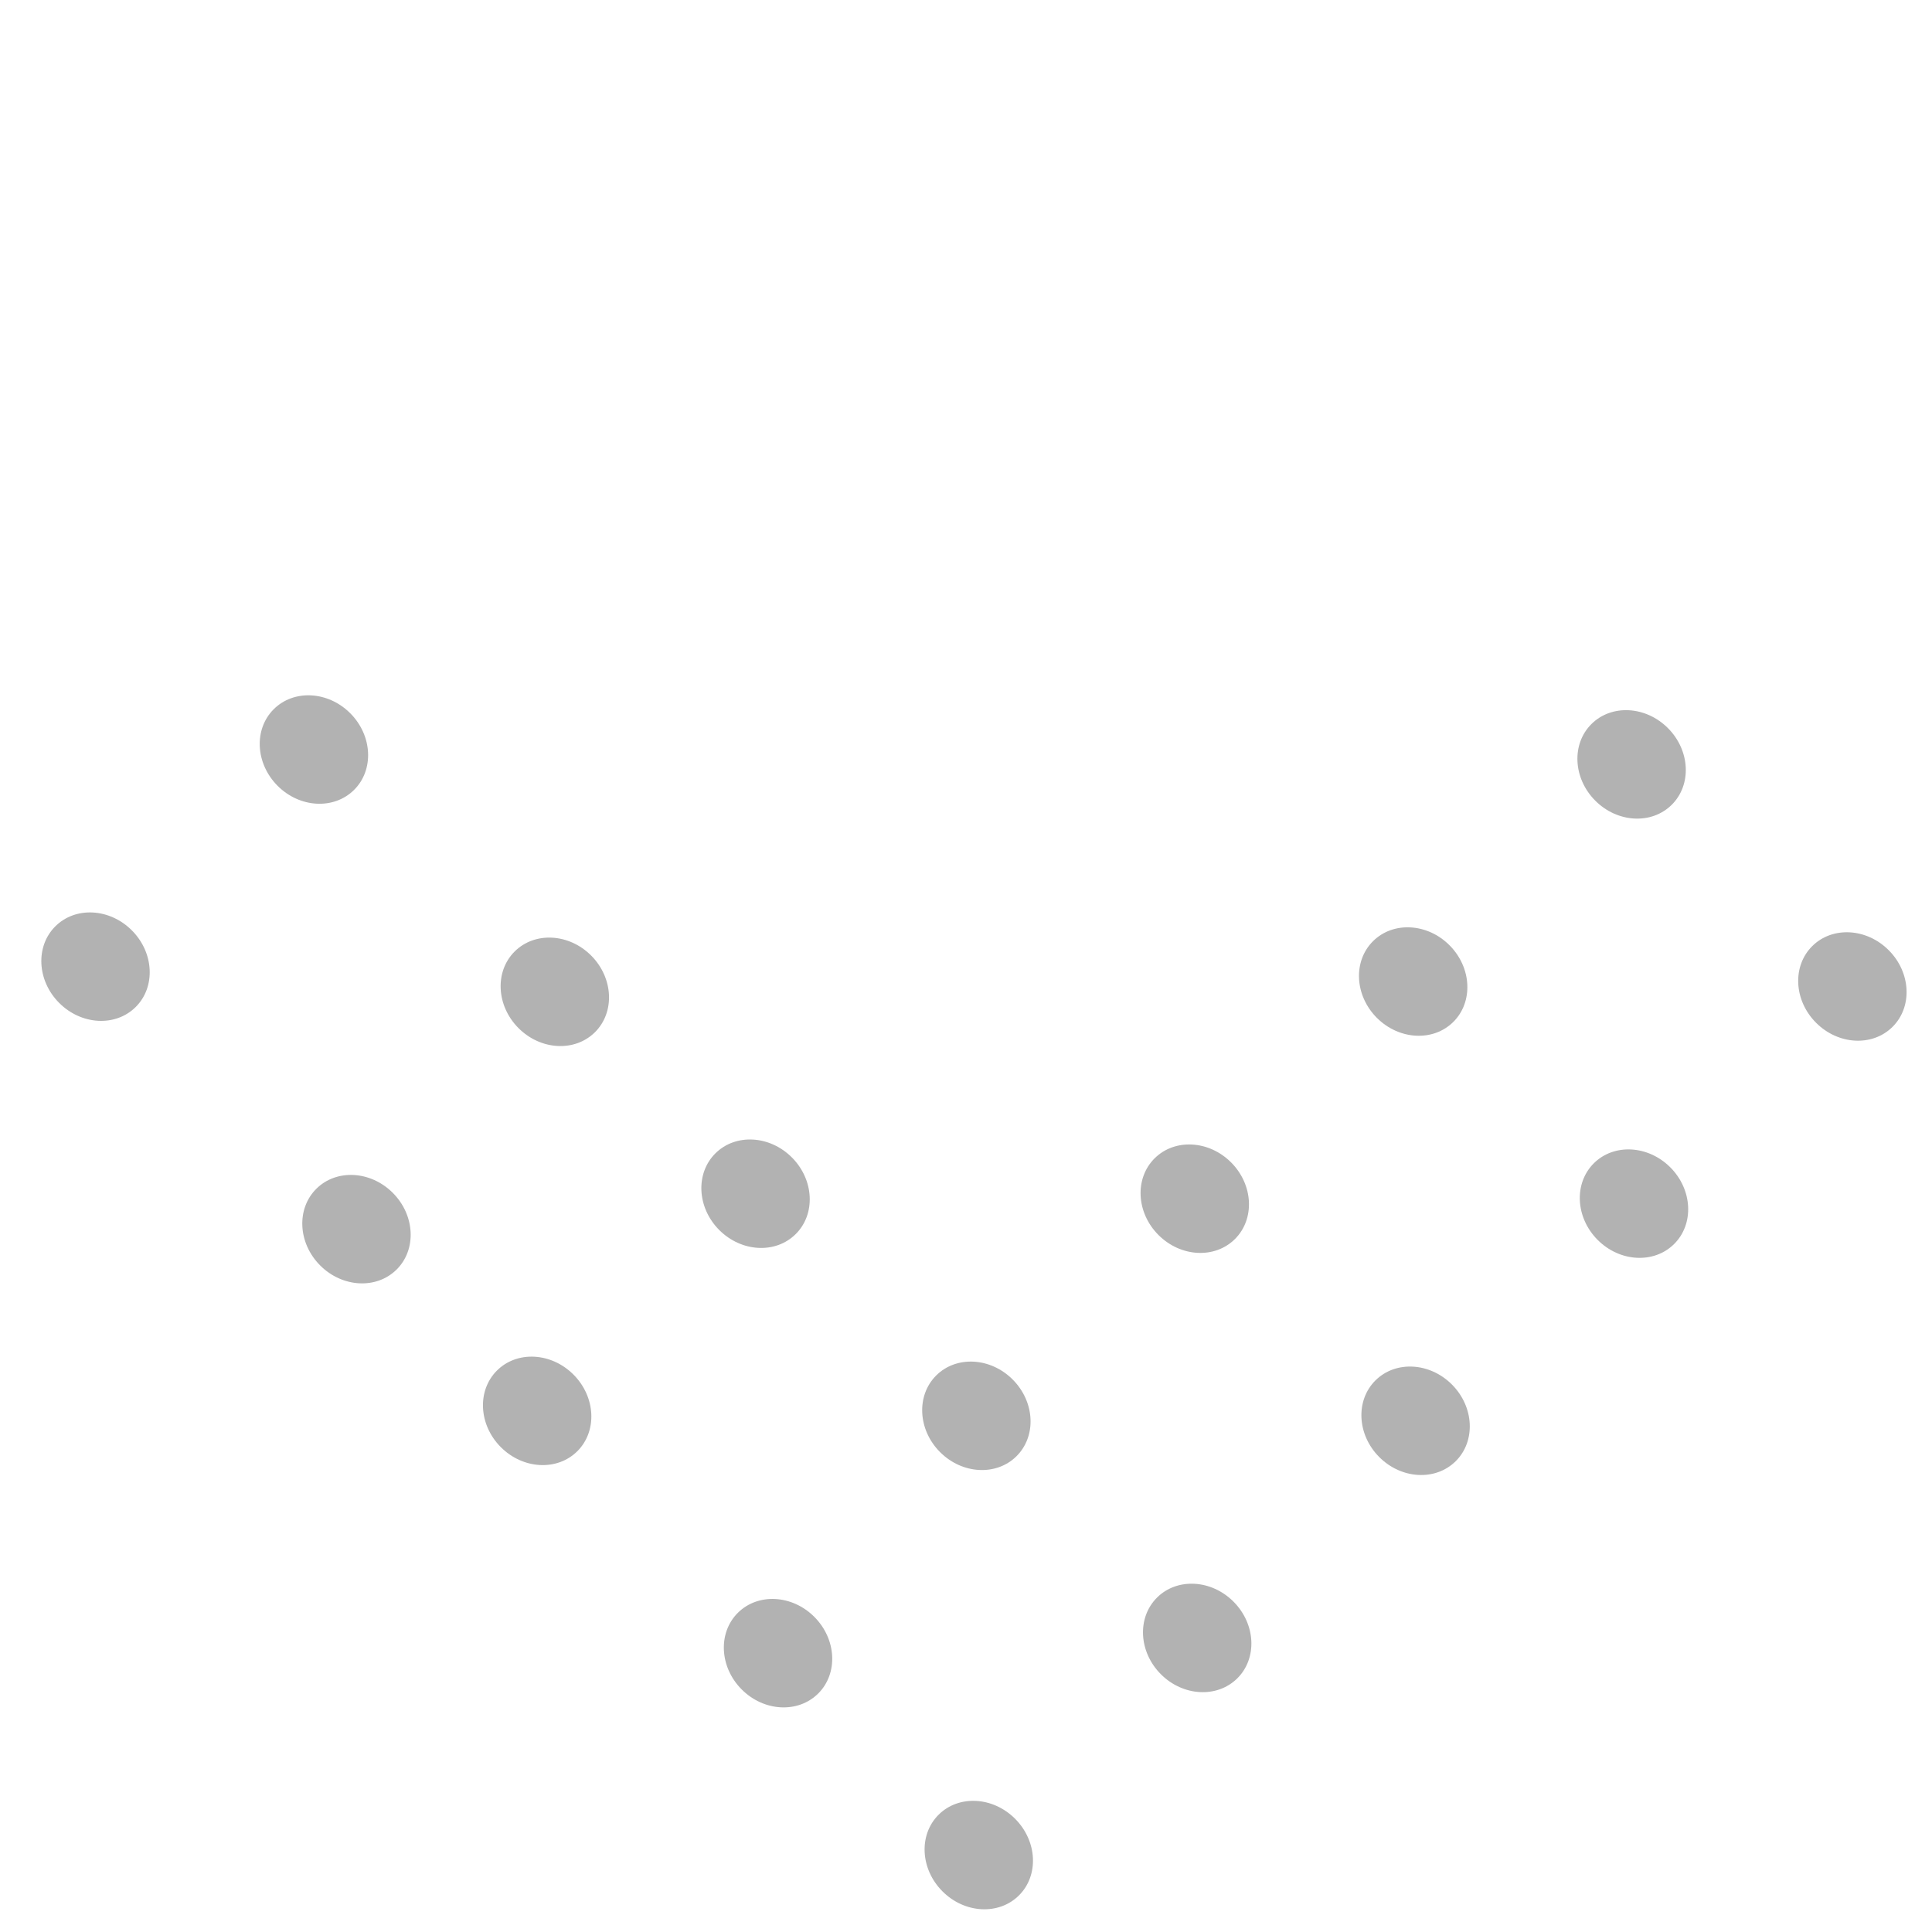 <svg width="68" height="68" viewBox="0 0 68 68" fill="none" xmlns="http://www.w3.org/2000/svg">
<ellipse cx="65.198" cy="34.721" rx="1.807" ry="2.004" transform="rotate(135.166 65.198 34.721)" fill="#B2B2B2"/>
<ellipse cx="57.511" cy="42.364" rx="1.807" ry="2.004" transform="rotate(135.166 57.511 42.364)" fill="#B2B2B2"/>
<ellipse cx="49.824" cy="50.007" rx="1.807" ry="2.004" transform="rotate(135.166 49.824 50.007)" fill="#B2B2B2"/>
<ellipse cx="42.137" cy="57.65" rx="1.807" ry="2.004" transform="rotate(135.166 42.137 57.65)" fill="#B2B2B2"/>
<ellipse cx="34.45" cy="65.292" rx="1.807" ry="2.004" transform="rotate(135.166 34.45 65.292)" fill="#B2B2B2"/>
<ellipse cx="57.427" cy="26.904" rx="1.807" ry="2.004" transform="rotate(135.166 57.427 26.904)" fill="#B2B2B2"/>
<ellipse cx="49.739" cy="34.547" rx="1.807" ry="2.004" transform="rotate(135.166 49.739 34.547)" fill="#B2B2B2"/>
<ellipse cx="42.052" cy="42.19" rx="1.807" ry="2.004" transform="rotate(135.166 42.052 42.19)" fill="#B2B2B2"/>
<ellipse cx="34.365" cy="49.832" rx="1.807" ry="2.004" transform="rotate(135.166 34.365 49.832)" fill="#B2B2B2"/>
<ellipse cx="27.384" cy="58.186" rx="1.807" ry="2.004" transform="rotate(135.166 27.384 58.186)" fill="#B2B2B2"/>
<ellipse cx="26.593" cy="42.015" rx="1.807" ry="2.004" transform="rotate(135.166 26.593 42.015)" fill="#B2B2B2"/>
<ellipse cx="19.528" cy="34.909" rx="1.807" ry="2.004" transform="rotate(135.166 19.528 34.909)" fill="#B2B2B2"/>
<ellipse cx="12.547" cy="43.262" rx="1.807" ry="2.004" transform="rotate(135.166 12.547 43.262)" fill="#B2B2B2"/>
<ellipse cx="11.049" cy="26.381" rx="1.807" ry="2.004" transform="rotate(135.166 11.049 26.381)" fill="#B2B2B2"/>
<ellipse cx="3.362" cy="34.023" rx="1.807" ry="2.004" transform="rotate(135.166 3.362 34.023)" fill="#B2B2B2"/>
<ellipse cx="18.906" cy="49.658" rx="1.807" ry="2.004" transform="rotate(135.166 18.906 49.658)" fill="#B2B2B2"/>
</svg>
